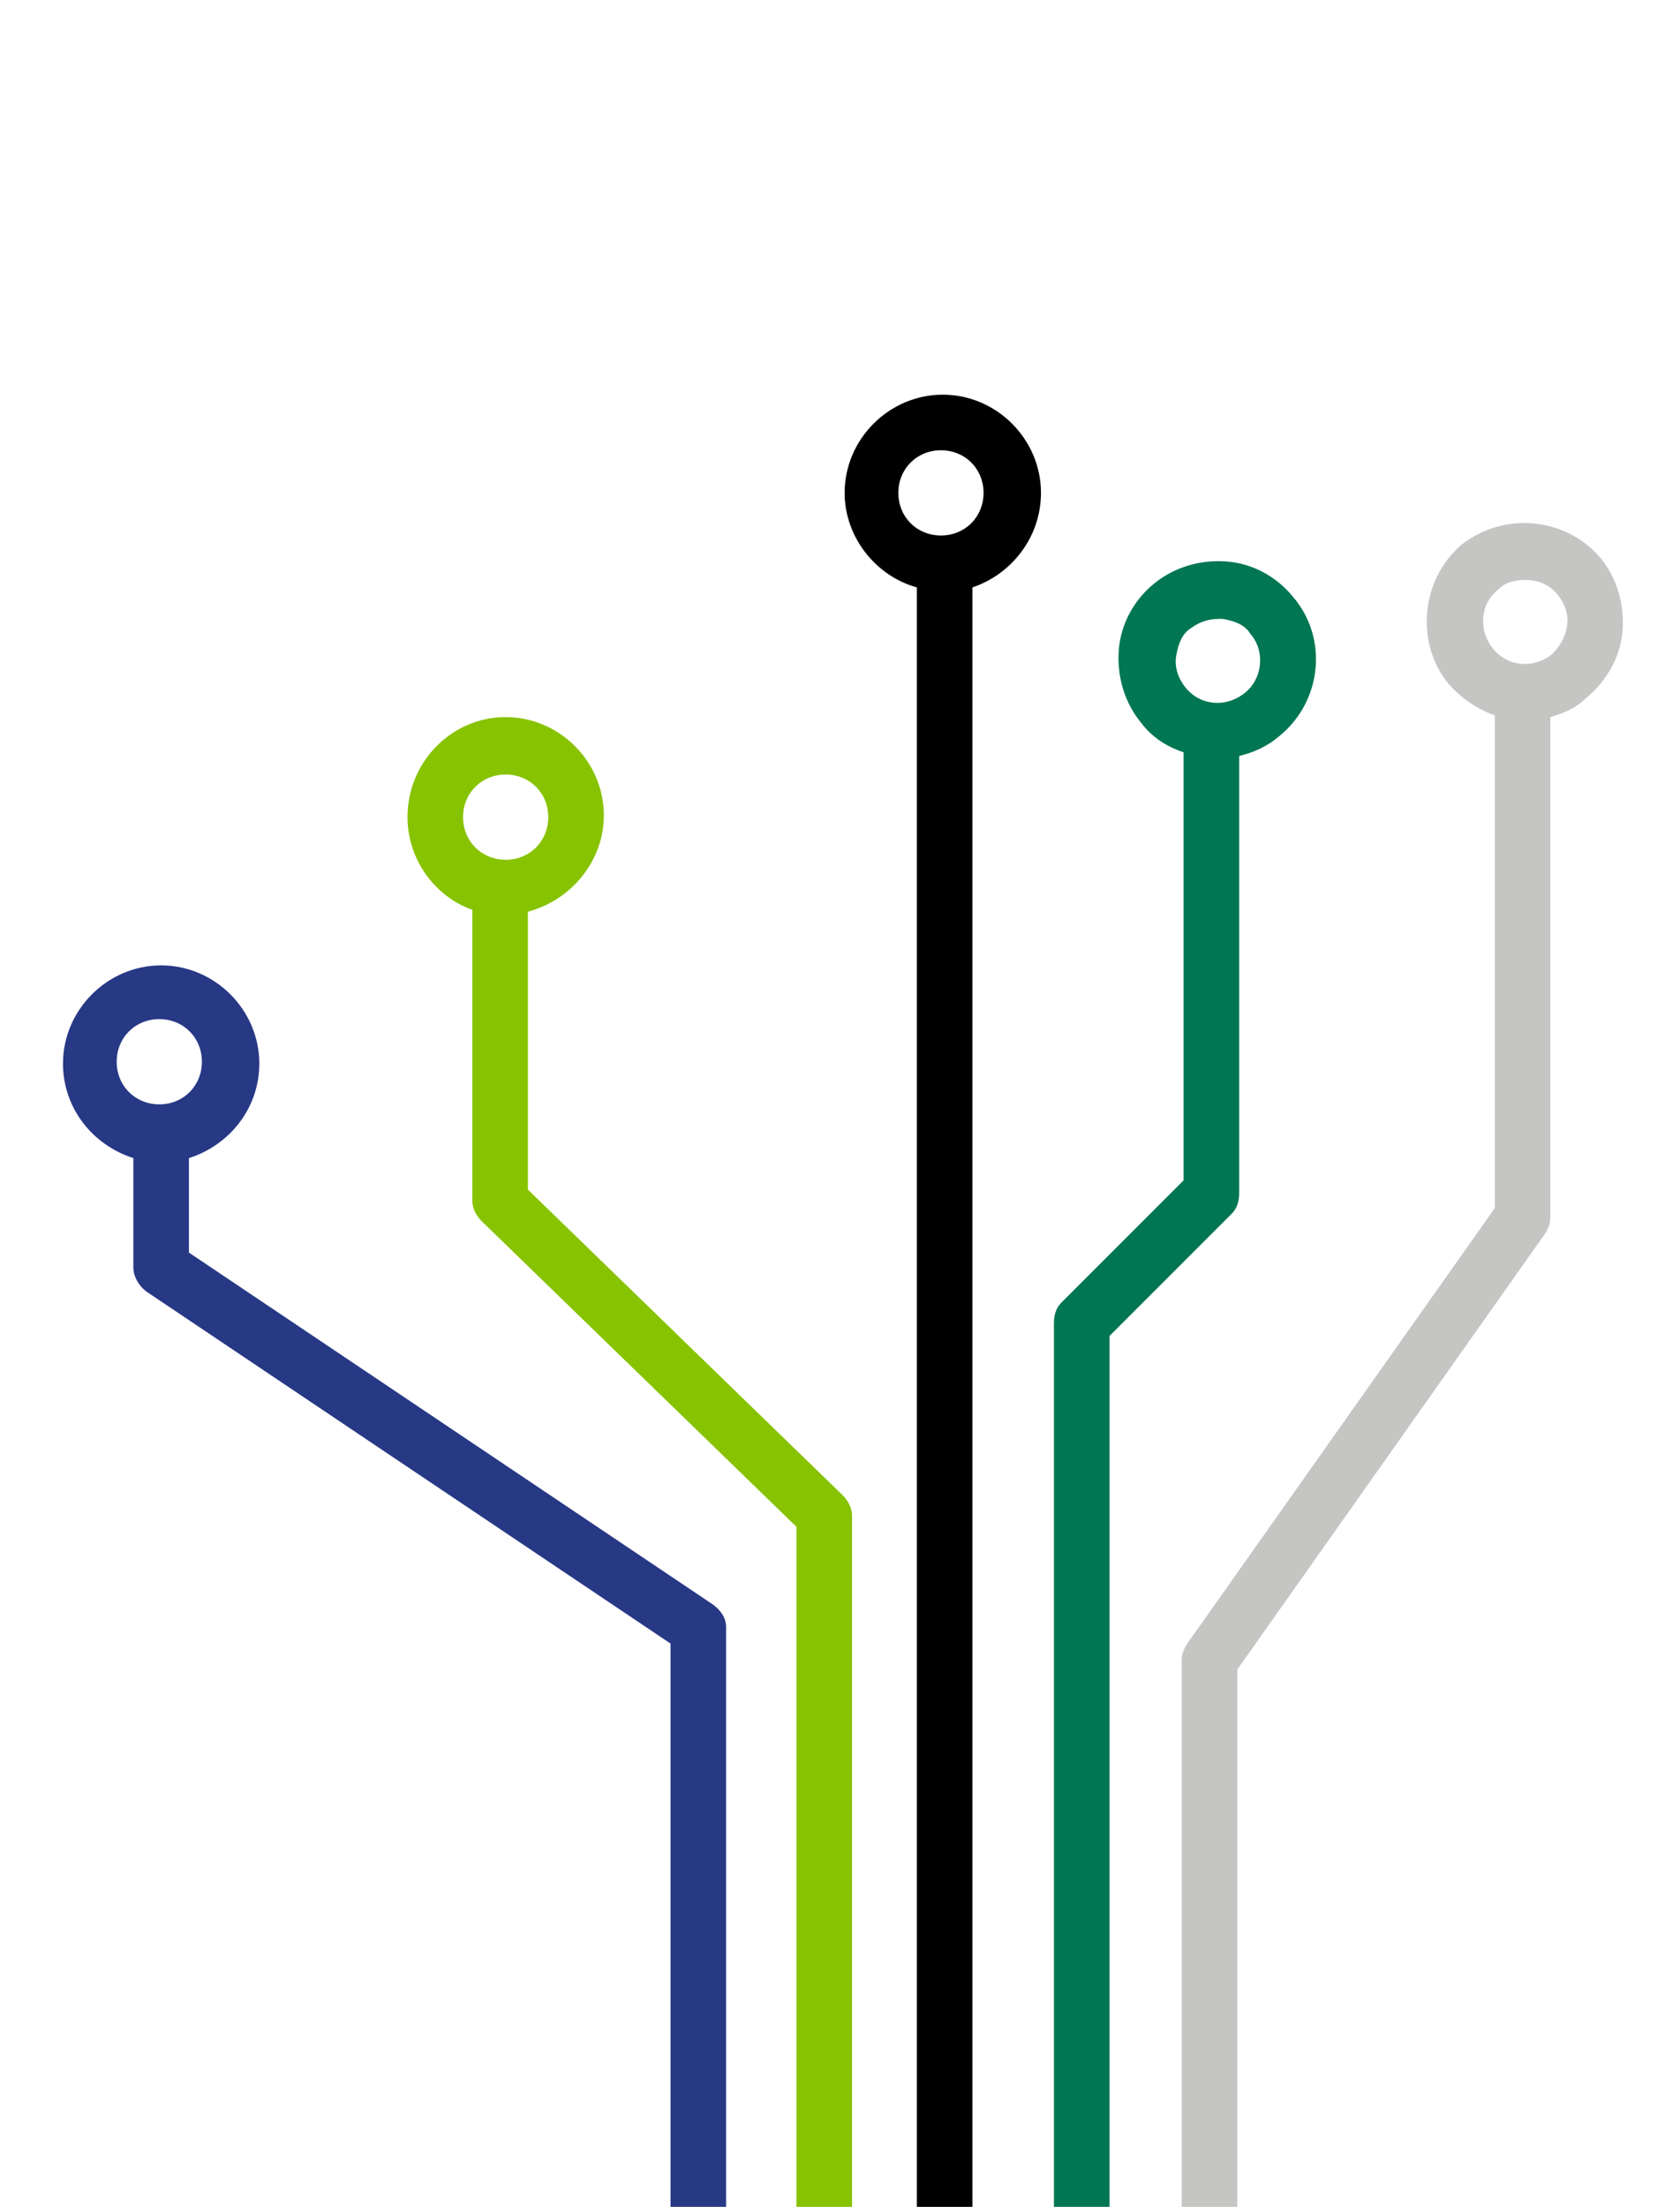 <?xml version="1.0" encoding="utf-8"?>
<!-- Generator: Adobe Illustrator 25.2.1, SVG Export Plug-In . SVG Version: 6.00 Build 0)  -->
<svg version="1.1" id="Layer_1" xmlns="http://www.w3.org/2000/svg" xmlns:xlink="http://www.w3.org/1999/xlink" x="0px" y="0px"
	 viewBox="0 0 90.7 119.1" style="enable-background:new 0 0 90.7 119.1;" xml:space="preserve">
<style type="text/css">
	.st0{fill:#273885;}
	.st1{fill:#87C300;}
	.st2{fill:#007653;}
	.st3{fill:#C5C5C4;}
</style>
<path class="st0" d="M38.5,86.6l-28.3-19v-5.1c2.2-0.7,3.8-2.7,3.8-5.1c0-2.9-2.4-5.3-5.3-5.3s-5.3,2.4-5.3,5.3
	c0,2.4,1.6,4.4,3.8,5.1v5.9c0,0.5,0.3,1,0.7,1.3l28.3,19v30.8h3V87.8C39.2,87.3,38.9,86.9,38.5,86.6z M6.3,57.3c0-1.3,1-2.3,2.3-2.3
	s2.3,1,2.3,2.3s-1,2.3-2.3,2.3S6.3,58.6,6.3,57.3z"/>
<path class="st1" d="M45.5,80.7l-17-16.5V49.2c2.3-0.6,4.1-2.7,4.1-5.2c0-2.9-2.4-5.3-5.3-5.3S22,41.1,22,44.1c0,2.3,1.5,4.3,3.5,5
	v15.7c0,0.4,0.2,0.8,0.5,1.1l17,16.5v37h3V81.8C46,81.4,45.8,81,45.5,80.7z M27.3,41.8c1.3,0,2.3,1,2.3,2.3s-1,2.3-2.3,2.3
	s-2.3-1-2.3-2.3S26,41.8,27.3,41.8z"/>
<path d="M56.2,26.6c0-2.9-2.4-5.3-5.3-5.3s-5.3,2.4-5.3,5.3c0,2.4,1.7,4.5,3.9,5.1v87.7h3V31.7C54.6,31,56.2,29,56.2,26.6z
	 M50.8,28.9c-1.3,0-2.3-1-2.3-2.3s1-2.3,2.3-2.3s2.3,1,2.3,2.3S52.1,28.9,50.8,28.9z"/>
<path class="st2" d="M69.8,32.2L69.8,32.2c-0.9-1.1-2.2-1.8-3.6-1.9c-1.4-0.1-2.8,0.3-3.9,1.2c-1.1,0.9-1.8,2.2-1.9,3.6
	s0.3,2.8,1.2,3.9c0.6,0.8,1.4,1.3,2.3,1.6v23.1l-6.6,6.6c-0.3,0.3-0.4,0.7-0.4,1.1v48h3V72.1l6.6-6.6c0.3-0.3,0.4-0.7,0.4-1.1V40.8
	c0.8-0.2,1.5-0.5,2.2-1.1C71.4,37.8,71.7,34.4,69.8,32.2z M67.2,37.4c-1,0.8-2.4,0.7-3.2-0.3c-0.4-0.5-0.6-1.1-0.5-1.7
	s0.3-1.2,0.8-1.5c0.4-0.3,0.9-0.5,1.5-0.5c0.1,0,0.1,0,0.2,0c0.6,0.1,1.2,0.3,1.5,0.8C68.3,35.1,68.2,36.6,67.2,37.4z"/>
<path class="st3" d="M87.6,34c0.1-1.4-0.3-2.8-1.2-3.9h0c-1.9-2.2-5.2-2.5-7.5-0.7c-2.2,1.9-2.5,5.3-0.7,7.5
	c0.7,0.8,1.6,1.4,2.5,1.7v26.6L64.1,88.7c-0.2,0.3-0.3,0.6-0.3,0.9v29.8h3V90.1l16.6-23.5c0.2-0.3,0.3-0.6,0.3-0.9v-27
	c0.7-0.2,1.4-0.5,1.9-1C86.8,36.7,87.5,35.4,87.6,34z M83.8,35.3c-1,0.8-2.4,0.7-3.2-0.3c-0.8-1-0.7-2.4,0.3-3.2
	c0.4-0.4,0.9-0.5,1.5-0.5c0.7,0,1.3,0.3,1.7,0.8c0.4,0.5,0.6,1.1,0.5,1.7S84.2,34.9,83.8,35.3z"/>
</svg>
